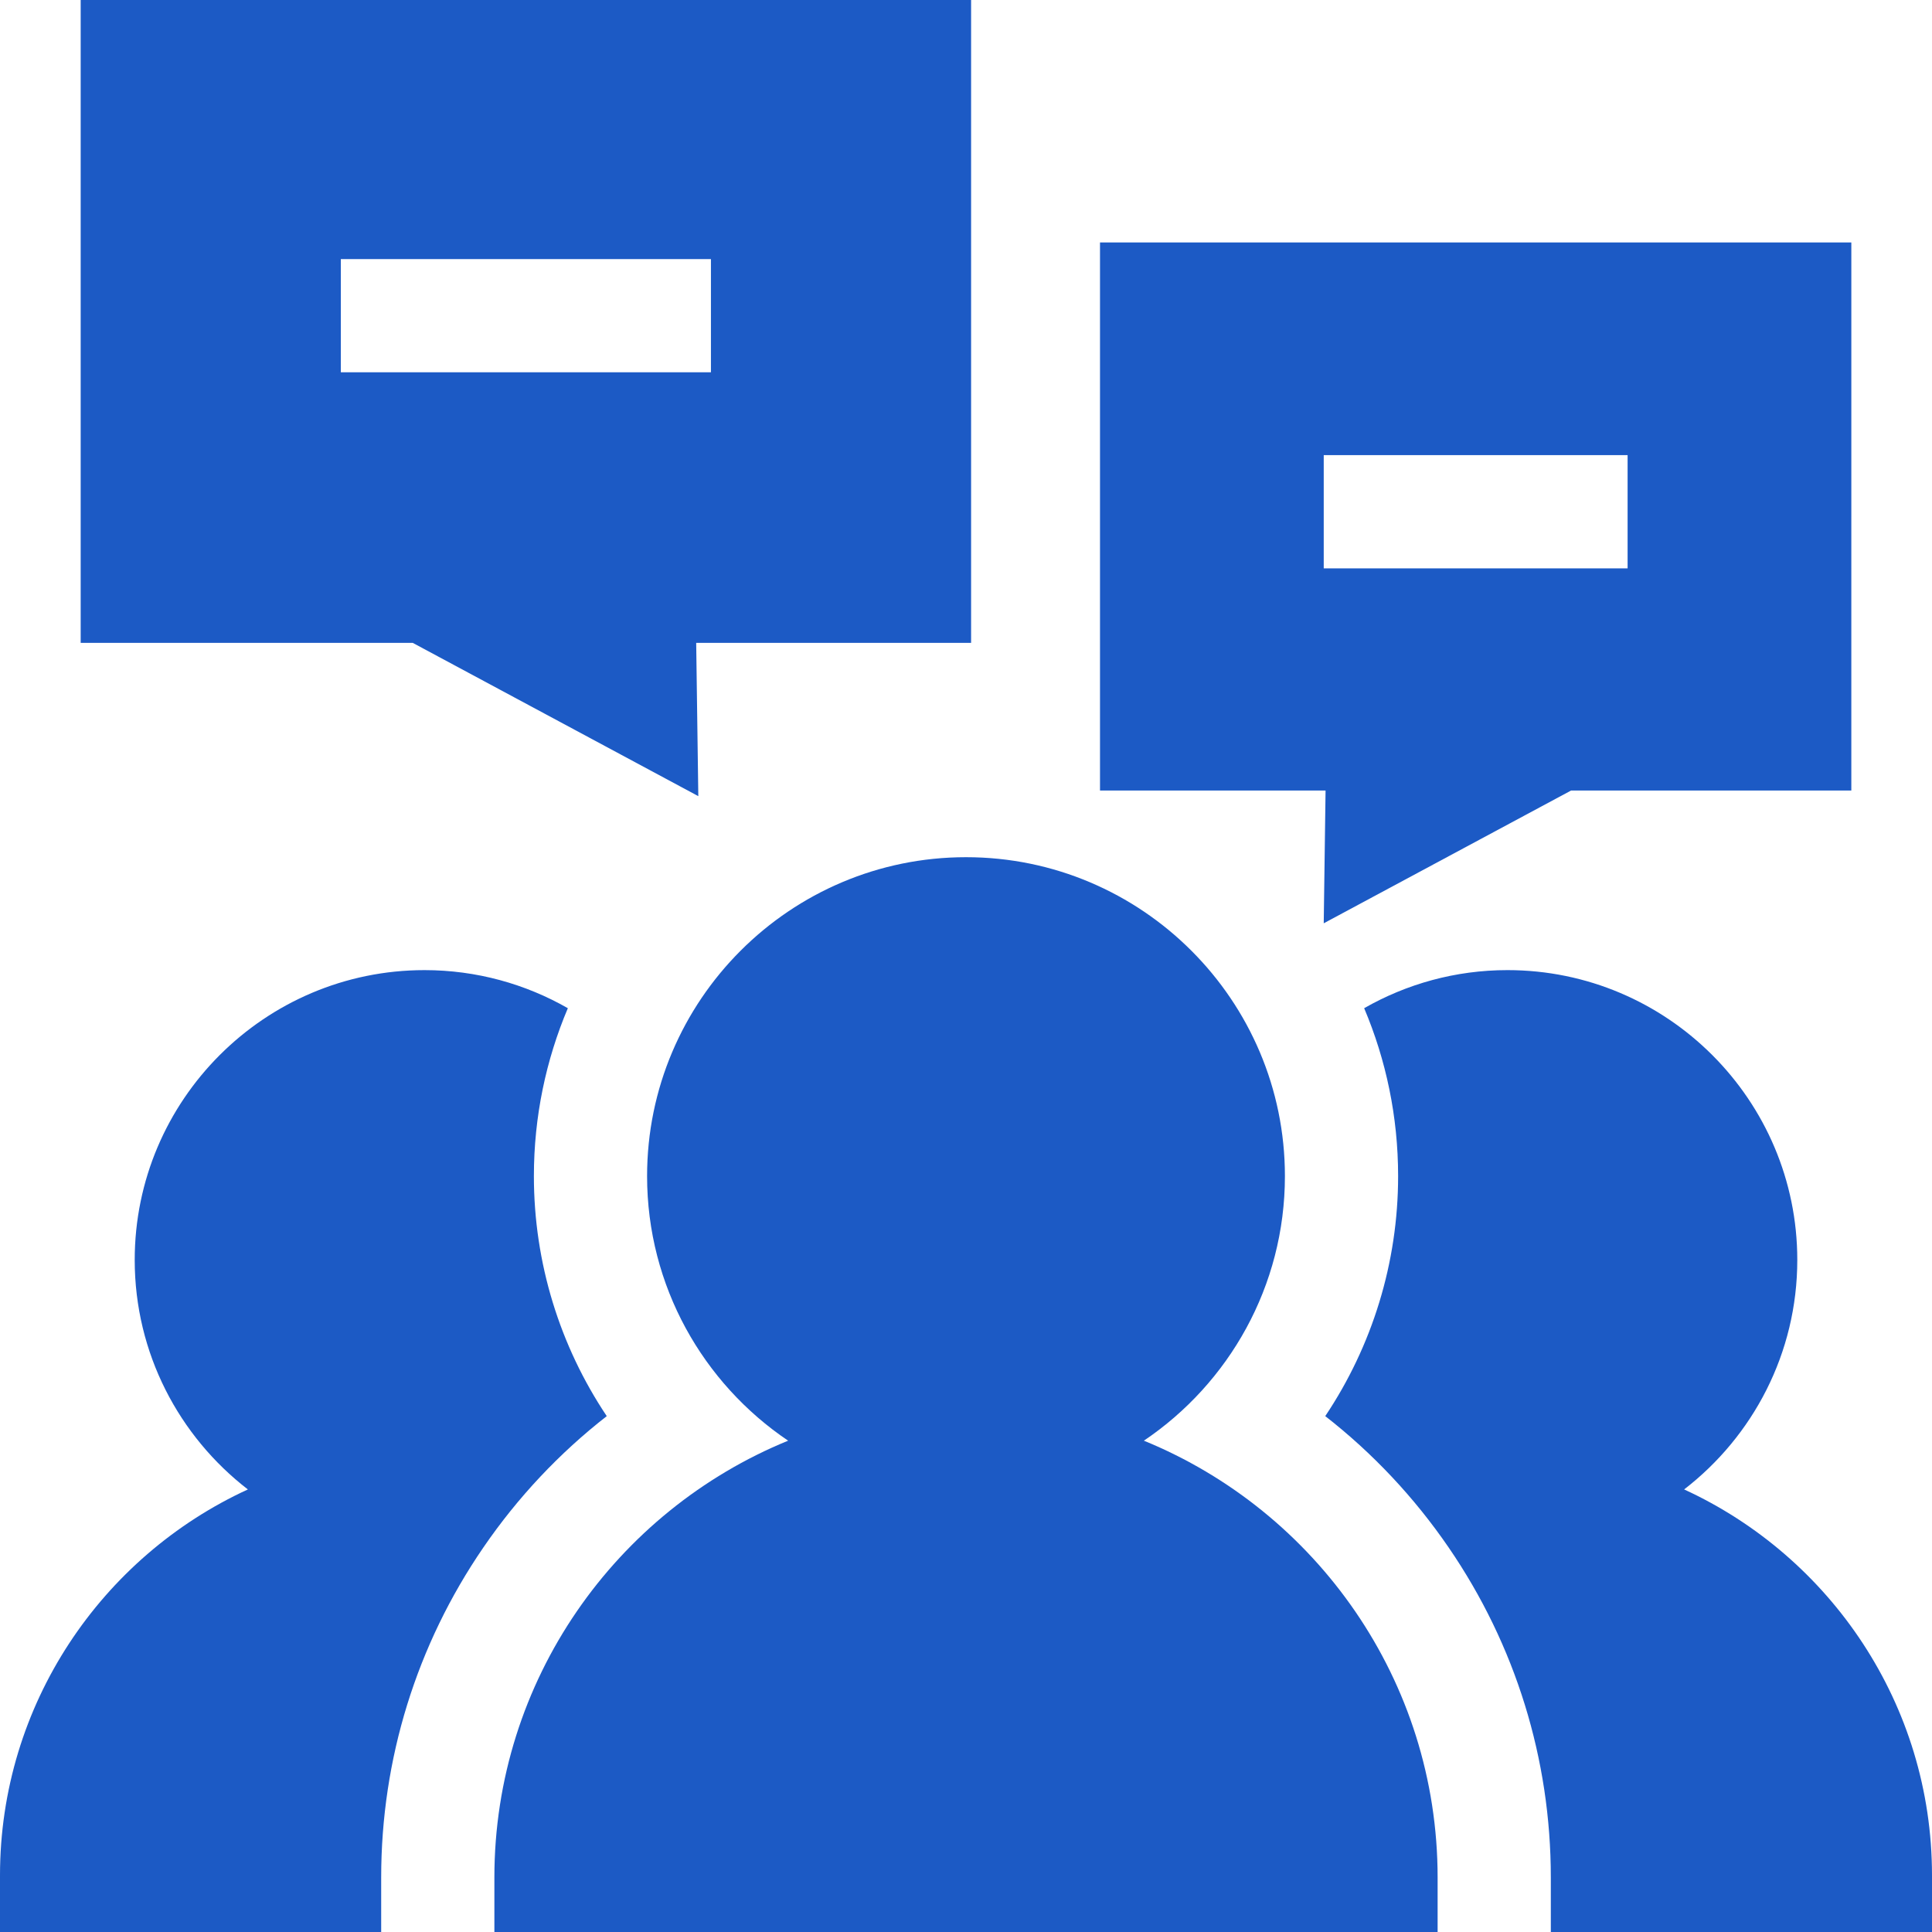 <?xml version="1.0"?>
<svg xmlns="http://www.w3.org/2000/svg" xmlns:xlink="http://www.w3.org/1999/xlink" version="1.1" id="Capa_1" x="0px" y="0px" viewBox="0 0 512 512" style="enable-background:new 0 0 512 512;" xml:space="preserve" width="512px" height="512px" class=""><g><g>
	<g>
		<path d="M141.486,311.681c0-15.772,3.206-30.81,8.999-44.497c-11.211-6.409-24.171-10.092-37.983-10.092    c-42.349,0-76.802,34.453-76.802,76.801c0,24.738,11.768,46.767,29.988,60.822C26.96,412.509,0,451.663,0,497v15h101.017v-14.458    c0-31.36,9.361-61.594,27.071-87.433c9.138-13.334,20.17-25.044,32.708-34.821C148.372,356.721,141.486,334.675,141.486,311.681z" data-original="#000000" class="active-path" data-old_color="#000000" fill="#1C5AC5"/>
	</g>
</g><g>
	<g>
		<path d="M446.313,394.714c18.219-14.056,29.988-36.084,29.988-60.822c0-42.348-34.453-76.801-76.801-76.801    c-13.812,0-26.772,3.684-37.984,10.092c5.793,13.686,8.999,28.724,8.999,44.497c0,22.994-6.886,45.041-19.31,63.607    c12.538,9.777,23.569,21.488,32.708,34.821c17.71,25.839,27.071,56.073,27.071,87.433V512H512v-15    C512,451.663,485.04,412.509,446.313,394.714z" data-original="#000000" class="active-path" data-old_color="#000000" fill="#1C5AC5"/>
	</g>
</g><g>
	<g>
		<path d="M303.139,381.796c22.531-15.196,37.377-40.954,37.377-70.116c0-46.602-37.913-84.515-84.516-84.515    c-46.602,0-84.515,37.913-84.515,84.515c0,29.161,14.846,54.92,37.377,70.116c-45.617,18.646-77.845,63.499-77.845,115.745V512    h249.966v-14.458C380.983,445.296,348.755,400.442,303.139,381.796z" data-original="#000000" class="active-path" data-old_color="#000000" fill="#1C5AC5"/>
	</g>
</g><g>
	<g>
		<path d="M257.35,0H21.38v170.365h87.997l75.683,40.622l-0.562-40.622h72.852V0z M188.406,98.657H90.324v-30h98.082V98.657z" data-original="#000000" class="active-path" data-old_color="#000000" fill="#1C5AC5"/>
	</g>
</g><g>
	<g>
		<path d="M291.512,64.249v145.244h59.777l-0.486,35.189l65.561-35.189h74.258V64.249H291.512z M431.331,150.619h-80.528v-30h0    h80.528V150.619z" data-original="#000000" class="active-path" data-old_color="#000000" fill="#1C5AC5"/>
	</g>
</g></g> </svg>
